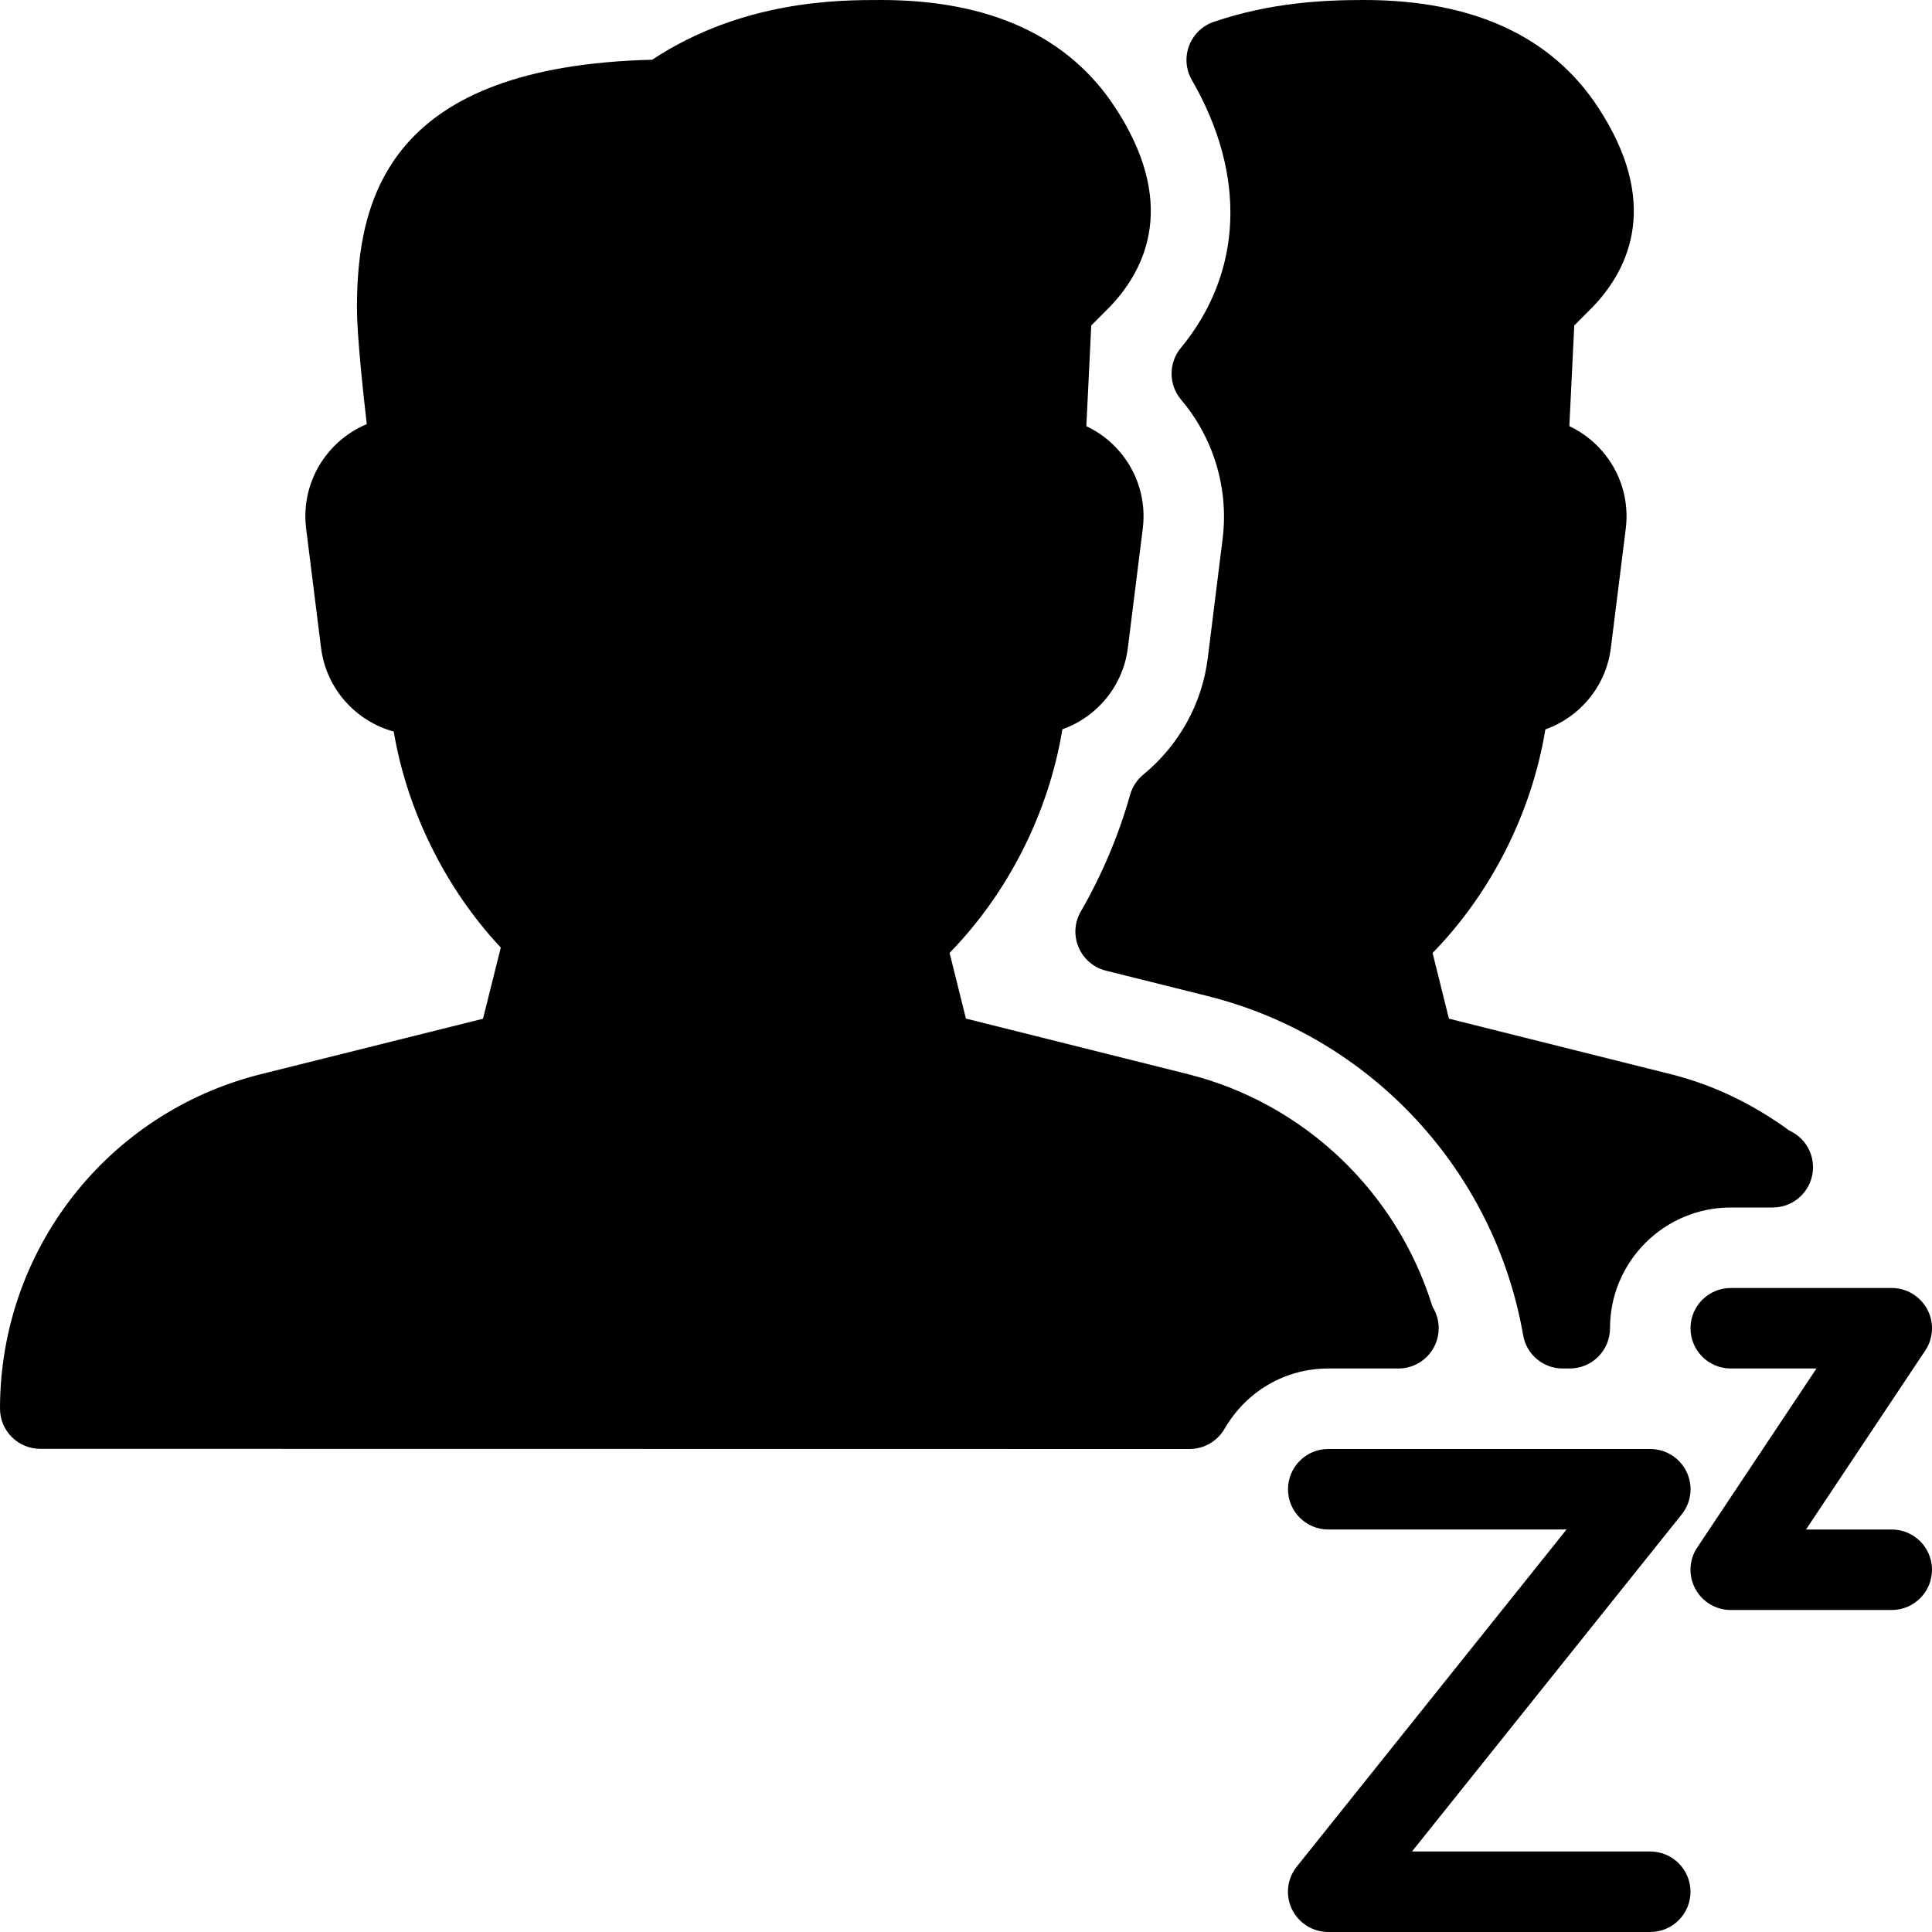 <?xml version="1.0" encoding="iso-8859-1"?>
<!-- Generator: Adobe Illustrator 19.2.1, SVG Export Plug-In . SVG Version: 6.00 Build 0)  -->
<svg version="1.1" xmlns="http://www.w3.org/2000/svg" xmlns:xlink="http://www.w3.org/1999/xlink" x="0px" y="0px"
	 viewBox="0 0 24 24" style="enable-background:new 0 0 24 24;" xml:space="preserve">
<g id="Add_Users">
</g>
<g id="Remove_Users">
</g>
<g id="Delete_Users">
</g>
<g id="Done_3">
</g>
<g id="At_Symbol_3">
</g>
<g id="Question_3">
</g>
<g id="Answer_3">
</g>
<g id="Bring_Up_3">
</g>
<g id="Bring_Down_3">
</g>
<g id="Dismiss_Users">
</g>
<g id="Users_Speed_3">
</g>
<g id="Users_Settings">
</g>
<g id="Refresh_Users">
</g>
<g id="Time_3">
</g>
<g id="Dollar_3">
</g>
<g id="Euro_3">
</g>
<g id="Pound_3">
</g>
<g id="Bitcoin_3">
</g>
<g id="Global_Users">
</g>
<g id="Waiting_Users">
</g>
<g id="Writing_Users">
</g>
<g id="Search_Users">
</g>
<g id="Lock_Users">
</g>
<g id="Mark_Users">
</g>
<g id="Share_Users">
</g>
<g id="Shopping_3">
</g>
<g id="Download_3">
</g>
<g id="Upload_3">
</g>
<g id="Users_Statistics">
</g>
<g id="Users_Defense">
</g>
<g id="Car_3">
</g>
<g id="Home_3">
</g>
<g id="Park_3">
</g>
<g id="Recicle_Users">
</g>
<g id="Wifi_3">
</g>
<g id="Attach_3">
</g>
<g id="Disabled_Users">
</g>
<g id="Users_Card">
</g>
<g id="Gaming_3">
</g>
<g id="Cloud_3">
</g>
<g id="Database_3">
</g>
<g id="Copyright_3">
</g>
<g id="No_Copzright_3">
</g>
<g id="Creative_Commun_3">
</g>
<g id="Eco-Friendly_3">
</g>
<g id="Percentage_3">
</g>
<g id="Users_Love">
</g>
<g id="Users_Place">
</g>
<g id="Users_Key">
</g>
<g id="Sleeping_3">
	<g>
		<path d="M23.5,19h-1.065l1.481-2.223c0.103-0.153,0.112-0.351,0.024-0.514C23.853,16.102,23.684,16,23.5,16h-2
			c-0.276,0-0.5,0.224-0.5,0.5s0.224,0.5,0.5,0.5h1.065l-1.481,2.223c-0.103,0.153-0.112,0.351-0.024,0.514
			C21.146,19.898,21.315,20,21.5,20h2c0.276,0,0.5-0.224,0.5-0.5S23.776,19,23.5,19z"/>
		<path d="M20.5,23h-2.96l3.351-4.188c0.12-0.15,0.144-0.355,0.06-0.529C20.867,18.11,20.692,18,20.5,18h-4
			c-0.276,0-0.5,0.224-0.5,0.5s0.224,0.5,0.5,0.5h2.96l-3.351,4.188c-0.12,0.15-0.144,0.355-0.06,0.529
			C16.133,23.89,16.308,24,16.5,24h4c0.276,0,0.5-0.224,0.5-0.5S20.776,23,20.5,23z"/>
		<path d="M15.004,8.17c-0.07,0.569-0.355,1.085-0.801,1.452c-0.079,0.064-0.136,0.152-0.164,0.25
			c-0.142,0.503-0.348,0.991-0.613,1.451c-0.079,0.136-0.089,0.301-0.027,0.445c0.061,0.145,0.187,0.252,0.339,0.29l1.262,0.315
			c2.023,0.506,3.562,2.159,3.921,4.212C18.961,16.825,19.169,17,19.412,17H19.5c0.276,0,0.5-0.224,0.5-0.5
			c0-0.827,0.673-1.5,1.5-1.5h0.502c0.007,0.001,0.015,0.001,0.02,0c0.276,0,0.5-0.224,0.5-0.5c0-0.203-0.121-0.378-0.295-0.456
			c-0.458-0.335-0.953-0.57-1.472-0.7l-2.756-0.69l-0.203-0.816c0.729-0.746,1.233-1.747,1.401-2.777
			c0.431-0.154,0.756-0.539,0.814-1.015l0.185-1.479C20.24,6.217,20.132,5.864,19.9,5.6c-0.113-0.13-0.252-0.234-0.405-0.306
			l0.061-1.251l0.243-0.244c0.449-0.477,0.822-1.291,0.054-2.464C19.273,0.449,18.295,0,16.944,0c-0.496,0-1.156,0.03-1.865,0.271
			c-0.142,0.048-0.255,0.157-0.308,0.298c-0.053,0.14-0.04,0.297,0.035,0.426c0.683,1.181,0.633,2.394-0.138,3.328
			c-0.154,0.187-0.152,0.457,0.004,0.642c0.405,0.478,0.593,1.106,0.516,1.727L15.004,8.17z"/>
		<path d="M17.352,17c0.008,0.001,0.015,0,0.02,0c0.276,0,0.5-0.224,0.5-0.5c0-0.099-0.028-0.189-0.077-0.268
			c-0.442-1.428-1.596-2.527-3.04-2.889l-2.756-0.69l-0.203-0.816c0.729-0.746,1.233-1.747,1.401-2.777
			c0.431-0.154,0.756-0.539,0.814-1.015l0.185-1.479C14.24,6.217,14.132,5.864,13.9,5.6c-0.113-0.13-0.252-0.234-0.405-0.306
			l0.061-1.251l0.243-0.244c0.449-0.477,0.822-1.291,0.054-2.464C13.273,0.449,12.295,0,10.944,0c-0.521,0-1.716,0-2.843,0.742
			C4.855,0.823,4.434,2.429,4.434,3.826c0,0.317,0.069,0.984,0.122,1.442C4.385,5.341,4.229,5.45,4.103,5.594
			c-0.235,0.266-0.345,0.621-0.3,0.973l0.185,1.479c0.063,0.508,0.43,0.912,0.903,1.042c0.167,0.987,0.645,1.952,1.33,2.683
			l-0.221,0.884l-2.756,0.688C1.334,13.819,0,15.528,0,17.498c0,0.276,0.224,0.5,0.5,0.5L14.777,18c0.178,0,0.343-0.095,0.433-0.248
			C15.483,17.281,15.966,17,16.5,17H17.352z"/>
	</g>
</g>
</svg>
